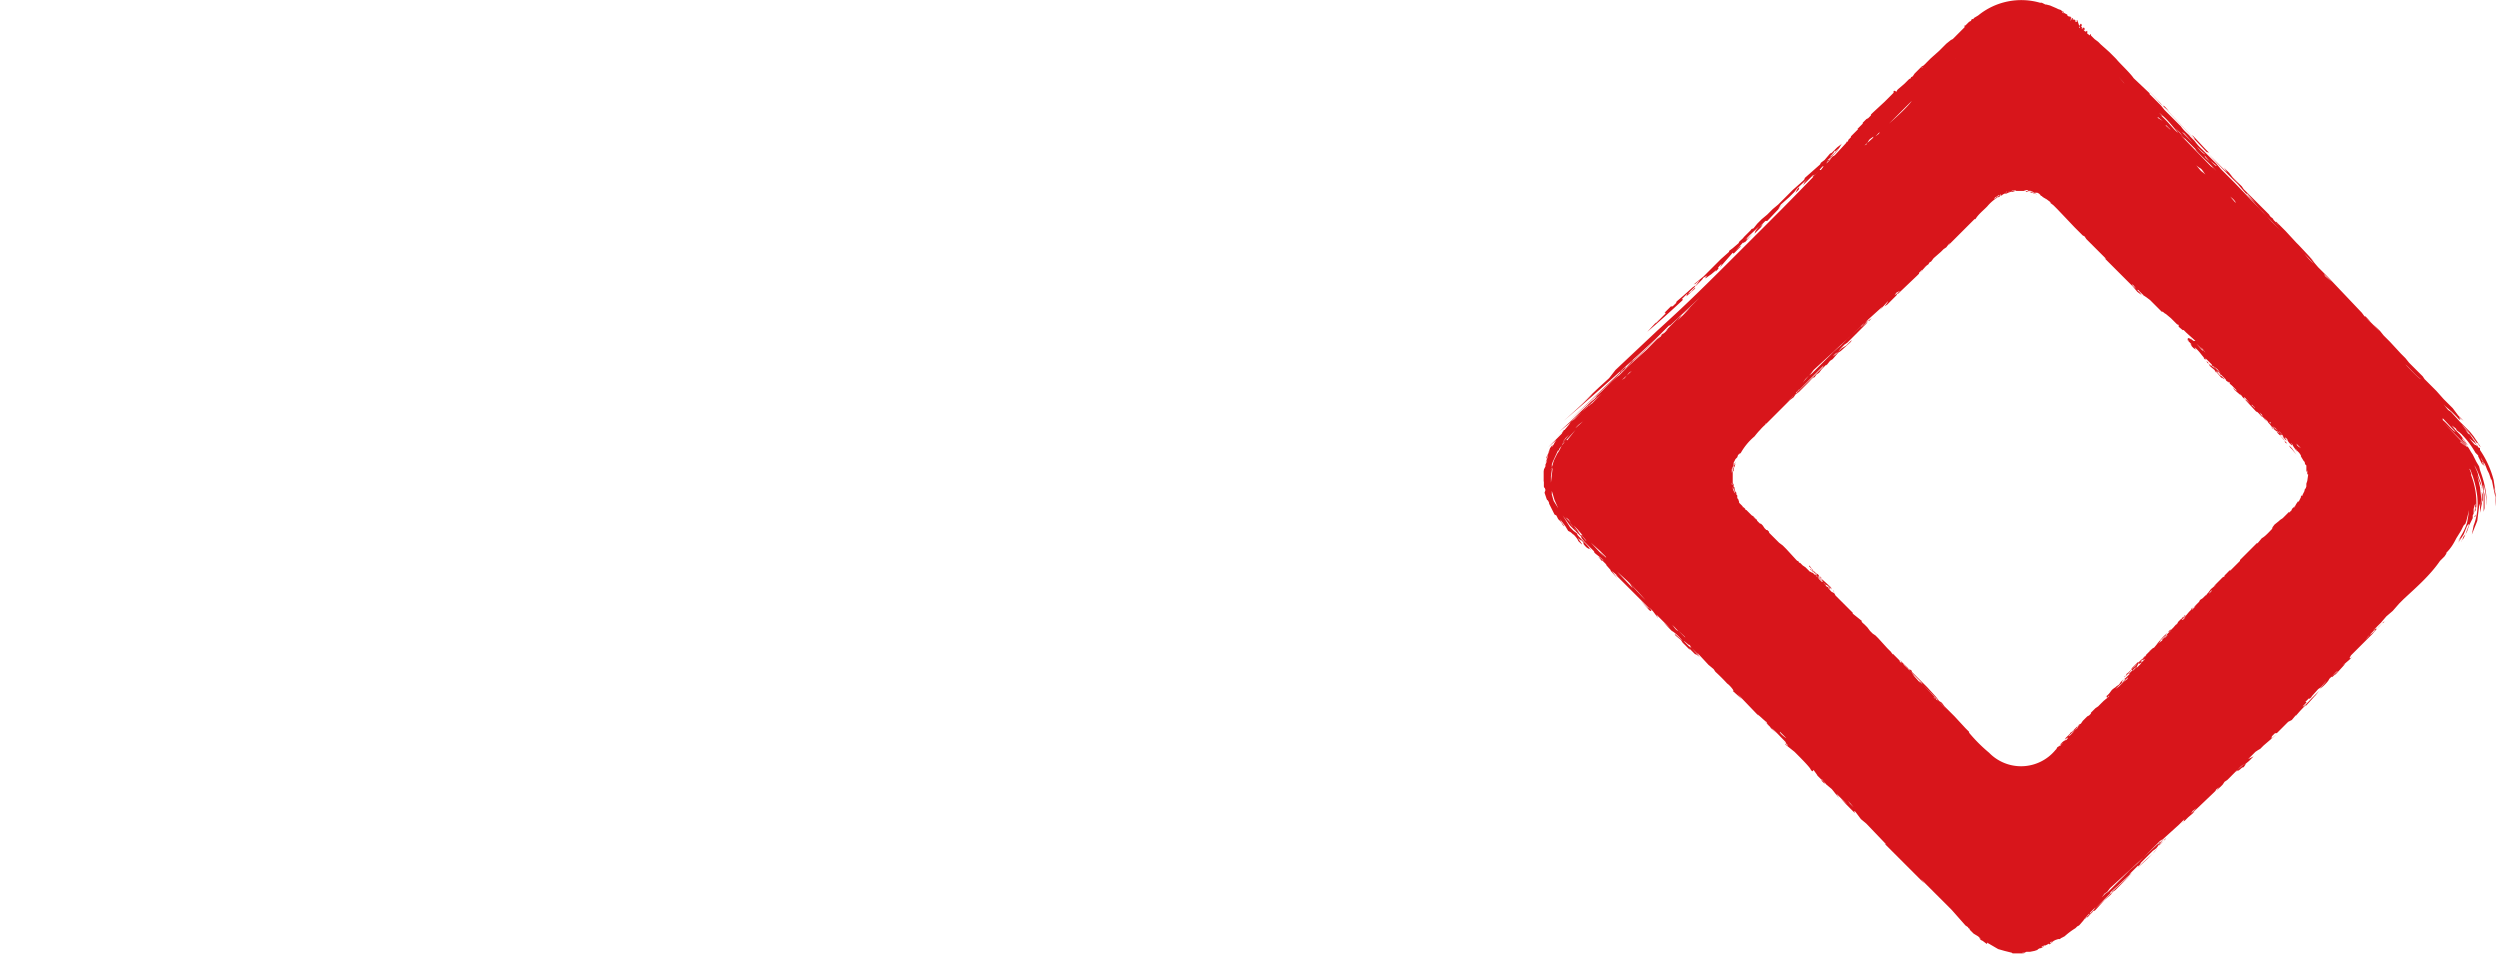 <svg width="2750" height="1050" viewBox="0 0 2750 1050" xmlns="http://www.w3.org/2000/svg" xmlns:xlink="http://www.w3.org/1999/xlink"><defs><path id="a" d="M0 0h1063v1049H0z"/></defs><g transform="translate(1698)" fill="none" fill-rule="evenodd"><mask id="b" fill="#fff"><use xlink:href="#a"/></mask>
<path d="M1024 489l-6-7 6 5 4 4-4-2zm-11-12l-3-3 7 7-4-4zm-20-21zm10 19c-2 0-9-9-14-13v-2l14 15zm1 3zm-22-21l6 6-6-6zm13 3l-8-8 8 8zm14 26l5 5-6-5h1zm-50-76l10 11-10-11zm-11-9c3 2 12 13 17 16-2 0-12-11-17-16zm-9-14l4 4-4-4zm-25 306c2 0-5 6-5 5l-5 6 3-4 7-7zm-3 3l-4 3 4-3zm-35-368l17 16-17-16zm6 385l-1 1a1139 1139 0 011-1zm-22-409l-2-3 9 9-7-6zm-27-29l14 15c-7-6-8-9-14-15zM296 628h-1v-1h-1l2 1zm4 3l1 2 1 1-2-2c-2-2-2-2 0-1zm2 3h1l3 3 1 2-2-2-3-3zm99 101l1 2v-1l-1-1zm439-206l-1 3v3h-1 1l-1 3-1 2v-1l1-2v1l-1 2-1 2c-1 1 0 1 0 0l1-1-1 1-1 2-1 2 1-1v-1l-1 1-1 1a39 39 0 000 1l-1 2-1 2-1 1h-1v1l-1 1-1 2a15 15 0 01-2 2l-2 2-1 1-3 3-6 6-3 2-1 1-5 4-3 4 4-4-3 3-1 2 4-4c-6 6-11 12-15 14l-5 6v-1l-15 15 1-1-4 4 2-2-5 5 2-2v1l-5 5-1 1-1 1-4 4c-1 0 2-2 0-1l-2 2a83 83 0 01-4 4v1l-2 1a33 33 0 00-2 2l-1 1-4 4 4-4-1 1-6 6 3-2-6 5-3 4-3 3 2-2-2 3 1-2-4 4-3 2-1 2-11 11-5 6c-2 1 3-4 0-2l-1 2-2 2 1-1-1 1h-1l2-1 1-2-1 1-9 9 4-4-5 6-2 2-2 2 1-2 3-3-1 1-2 2-3 3h1l-2 2 1-1h-1 1l1-1 2-1-4 3h1l-2 1h1l-2 1a26 26 0 00-1 2c-2 2-4 4-2 3l-5 4s4-4 2-3l5-5 3-4a371 371 0 00-5 5l-7 8 2-2-5 6c1-2-4 3-5 3l3-2-10 10-2 2-3 3v-1l-8 8 2-1-6 6v-1l-1 2-1 2h-1v1l3-3 2-2 5-6c-4 4-1 3-1 3l-3 3-2 1h2l-5 5-2 1-1 1 1-1-1 1-2 2-1 1 1-1a226 226 0 01-2 3l-3 2 3-3-4 4-1 1-1 1 2-2a27 27 0 00-4 3l-3 4 2-2-4 4-3 2c3-2 3-1 2 0 1 0 2-1 0 2l3-4v1l-6 5-1 1a270 270 0 00-5 5l-3 2-4 4-1 1v1l3-3-4 4-1 1-2 1-1 2 1-2-5 5c1-1 1-1 0 0l-2 3-2 1-5 5 1-1-5 5h-1v1l-1 1-5 5c2-2 1 0 0 1 0 0 7-6 2 0 0 0-2 0-5 3l-2 2h1l-1 1-3 2-1 2 1-1c-1 1 0 0 0 0l-2 2a49 49 0 01-73 3 169 169 0 01-22-22v-1l-1-1-2-2-1-1-12-13-10-10-1-1-3-4-3-2-3-4-10-11-6-6-1-1-2-2-2-2-4-4-1-1-1-1v-1l-1-1c-2-1-1 0 0 1a1852 1852 0 01-3-3l-3-3-2-2v1l19 19 2 3 27 28-7-7c-3-4-4-4-5-4v-1l-2-1-1-1c0-1 3 3 4 2l-18-18-2-2 1 2-8-9 2 2-4-5 1 1-13-14 2 3-3-2 3 3-3-4-3-3-4-4v1l-2-3-1-1-3-3-10-11-1-1-1-1-1-1-3-2-3-3-3-4-3-3c-1-1-4-3-3-4l-10-8v-1l-5-5-3-3-10-10-1-1-1-2c-2-2-3-1-5-4l-1-1-1-1v-1l-2-1c-1-1-1-1 0 0l-2-3h-1l4 2c5 5 0 1 1 3h1l1 1c0-1-1-2 2 1l-5-6 6 6 2 3-1-2-2-2-1-2-11-10h1l-1-1 1 2-2-3v1l-2-3-3-2-2-2 4 4-5-5-3-4 1 1-1-1-1-1v1l3 3v1l2 1v1l3 3-3-3-3-3 1 1h-1v-1h-1l1 1 1 1 3 2c1 3 8 8 10 11l-1-1h-1l-3-3-2-3h-1v-1l-2-1-2-2-2-2 1 1 1 1v1h1l2 2-2-2s0 1 0 0h-1v-1h-1l-1-1h-1l-1-1-1-1-1-1-1-1-1-1 1 1-1-1-3-2v-1 1l-3-3h-1l-1-2h-1l-1-1-11-12-3-3-1-1-4-3-3-3-1-1-2-2-1-1-3-3-1-1v-1l-2-2h-1l-2-2-2-3-2-2h-1l-3-3-1-2h-1v-1h-1v-1h-1v-1l-2-1-1-1-1-1-2-2-2-2h-1v-1l-2-2h-1v-1l-1-1-1-1-2-2v-1l-1-3-1-1v-1-1-1l-1-1v-1-1l-1-1-1-3v-2h-1s1 0 0 0c0-1 0-1 0 0v-1-2l-1-2v-1-1-2-2-2-1-1-1-1l1-1v-1-1-2h1v-2 1l1-3-1 1v1l1-4-1 2v1l-1 1v2l-1 1v-1 4l-1 2v5c0-1 0 0 0 0v-5-1-1-1-1l1-2 1-3v-1-1l1-2 1-2 2-2 1-3h1v-1h1v-1 1l1-1c4-7 9-13 15-18a105 105 0 015-6l1-1a49 49 0 016-6v-1h1l1-1 2-2 12-12 10-10c-1 1 0 0 0 0l1-1 4-3 2-3 4-3 10-10c3-3 5-6 7-6l2-3 3-2 3-4 1-1 2-2 2-2v1l4-5 3-2 6-7 3-2 11-10 1-2 3-3 2-2 6-6-4 4-2 2-11 11-5 3-8 8-23 23-30 29 7-7c4-3 4-4 4-5h1l1-2 1-1-2 3 19-19-1 1 9-9-3 3 5-5-1 2 14-14-3 2 2-2-3 3 4-4 3-2 3-4 2-2 2-2 3-2 10-10 4-4 3-3c-1 0 0 0 0 0l1-1 1-1s-1 1 0 0l2-2 2-3h1l3-3-3 2-3 3-5 5 7-8s-1 1 0 0l-4 3-4 5 1-2 2-2-18 17 1-1 14-13 3-3 3-3-3 3 21-19-3 4 9-10-1 2-3 4 3-2 4-4 6-6 1-2-7 6 7-6h1l21-20 2-2v-1l3-3h1l-3 3c6-7 14-14 4-5l2-2 3-2 2-3h1l3-4 8-7 3-3 3-2 3-4 1-1-2 3 4-4 3-3 1-1 4-4 2-2 2-2 3-3 6-6 1-1 1-1 2-2h1c3-5 8-9 12-13l1-1a48 48 0 0110-9h0l1-1h1l2-1v-1h2l1-1 2-1h2l2-1 3-1h2l3-1h11l1 1h2c-1 0 0 0 0 0h1l9 3-2-1h-1v-1h-2l-1-1h-3l-3-1-3-1h3-3-1-1 6l1 1h3l2 1 2 1h3l2 1 2 2h-1l3 1h-1l3 2h1v1h1l4 3 1 1h-1a50 50 0 014 3l1 1 1 1 1 1 1 1a8352 8352 0 0119 20l11 11-2-2 2 1 2 3 22 22-2-1 14 14 3 3 4 4 1 1 8 8-4-4 7 7-2-2 5 6 4 3 3 3-3-3 1 1-2-3-1-1-4-4s-5-4-3-4l4 5c2 2 2 0 3 2l5 5c-2-3-1 0 0 0l3 2 4 3 5 5-1-1 3 3 3 3 7 7-4-4c1-1 4 3 4 2l6 5 7 7h1l1 2h-1l6 5a27 27 0 00-1-1h1l1 1 2 2 10 9c-2 0-2 1-6-4l2 3c-5-4-4-1-5-1l2 2-2-1 5 5-2-1a41 41 0 001 1l1 2 2 2 3 2-3-3c3 3 2 2 1 0 6 5 7 8 11 12-2-1-2-2 0 1l-1-1 3 3 1 2 4 3h-2l6 5 1 2 1 1-1-2 6 7 1 1c-1-2 3 2 3 1l-3-3-2-1-5-6c4 4 2 1 3 2l2 2 1 2v-1l5 5 1 2 4 2v1l-5-4 7 6 5 5v1l-4-4 2 3c-1-1-1-1 0 0l7 6-1-2 3 4 3 3c-3-4-1-3 0-2l5 6-6-6 2 2-2-1 13 14c1-1 5 5 7 6l-2-3 4 5-1-1 4 4-4-5 5 5c-3-2 5 6 2 3l4 5c-2-2-2-3 0-1l1 2-2-2-3-3c4 4 3 4 1 2l7 5v1l7 7 2 3-2-2 2 2s-2-2 0 1l2 1 2 2 1 2 2 2 5 6-5-7-1-1-2-2-2-2-9-10c4 3-1-2 3 1l5 6c-2-2 0-1 1 0 0 0-6-7 0-2 0 0 0 2 3 5l2 2v-1l1 1 2 3 3 4-1-2-1-2c1 1 0 0 0 0l2 3 2 2a30 30 0 012 3v1l3 5 1 1a52 52 0 001 3l-1-1c1 1 0-2 1 1l1 1v7l1-1c0-1-1-1 0 0a10 10 0 010 1v2c0 2 0 0 1 1l-1 7zm-44 286l1-1-1 1zm-59 57l-2 2 2-2zm-20 18l-5 5 2-3 4-3-1 1zm-16 14zm-15 11l5-5-5 5zm2 1l2-3-2 3zm-1 1c-1 1 0 0 0 0 0-1 0 0 0 0zm-36 35l2-2-8 7-3 3-3 3-3 3-15 15-3 2-7 7 3-3 3-4 3-2 3-4 37-34-9 9zm-7 10l-3 3 3-3zm-43 43l-2 1 2-2v1zm-44 32l1-1h1l2-1c-2 1-3 3-4 2zm106-316h-1l-3 4 1-2c3-2-1 1 1 0l-4 3 1-1 1-1 4-3s1-2 0 0zm147-148l-4 4 5-5-1 1zm15-15h1l1-1-2 1zm-2 3l-3 3v-1l3-3v1zm-41 40l6-6 1-1-4 4 2-2-7 7 2-2zm-32 32l3-3-3 3zm-16 17c3-2-1 2-1 2-3 3 1-2 1-2zm-14 14l4-4-3 3-1 1zm-2 2l-2 1v1l-3 3c1-2 0 0-1-1a152 152 0 016-4zm-12 13l-3 3h-1l3-3c1-1-2 2 1 0zm-9 6c2-1 0 1-2 3l2-3zm-13 15l1-1c1 0 3-2-1 2l-1 1v-1 1l1-2zm-34 35a9 9 0 011-1l-2 2 4-3c-1 0 2-3 0-1l2-3v1h1c3-3 2-2 1-2 0 0 4-5-1 0l4-3-1 2 2-2v1h-1v1l-2 1-1 2-4 4h-1l-1 1-1 1-2 2c3-3 0 0 0 0l1-2 1-1zm3-5l-3 4c4-5-3 3-1 0l4-4c-1 2 0 0 0 0zm-17 20l2-3c2-1 1 1 2-1l-1 2-3 3v-1zm-3 3l1-1-1 1zm-1 2l11-10-1 2-4 3-5 5-4 3 3-3zm-3 3l-4 3 4-3zm-8 7zm-27 29l-2 2 2-2zm-7 5l3-2-2 2-1 2-4 3c2-2 5-4 4-5zm-3 4l-3 3 2-3s-2 2 1 0zm0 1l-5 5-2 1 3-3 4-3zm-18 18a19 19 0 012-2l1-1 1-1h1l-2 1v1h-1l-2 2zm-130-49l1 2-1-2zm-39-40l-3-3 3 3zm-60 151l-2-3 6 7-4-4zm-37-250l1 1-1-1zm-40 171l7 7c-2-1-8-6-7-7zm-10-11l1 1 7 7-8-8zm-12-12l7 6-7-6zm-12-10l2 1a161 161 0 01-2-1zm-14-225v-1 1zm-1-3l1 2-1-2zm-1-2l-1-2c1 0 0 0 0 0l-1-3v-2 1l2 4v1l1 2-1-1zm-2-8h-1 1v0zm-1-1v-2l1 2h-1zm-1-6l1-1-1 1zm-7-215l13-13-13 13zm-8 423l7 6-7-6zm-9-8l14 14-14-14zm33-229c1 0 0 0 0 0v0zm2-1h1s-1 0 0 0h-1zm58-62l-2 1 2-1zm43-42l-3 3 3-3zm-30 24l3-3 3-3 3-4 37-34-10 10 3-3-8 7-3 3-3 3-3 3-15 15-3 2-7 8 3-4zm20-234l-3 4c-1 0-3 1 2-4h1zm-7 6l9-10-9 10zm11-11l5-4-6 6 1-2zm19 7l-12 12 12-12zm19-18l-15 14 15-14zm-5 1l3-3-16 16 13-13zm8-8l2-1 3-5 1-1c3-2 5-4 3-1l-9 8zm7 188l1-1-1 1zm4-4l-3 3 3-3zm-4 2l5-6-5 6zm5-196l4-4c2-2 0 0 0 1a3032 3032 0 00-4 3zm16 178zm10-7l-5 4 2-3 4-2-1 1zm14-210c-4 6-16 17-25 25l25-25zm6 191l-1 1-2 2 3-3zm5-228h1l-1 1v-1zm9 18l-5 5 5-5zm28-28v1a591 591 0 010-1zm41 156l-1 1 1-1zm3-3l2-1 1-1h2l-2 1-2 1-2 2v-1l1-1zm0 0l-1 1 1-1zm5-2l1-1h-1v1c0-1 0-1 0 0zm3-2zm0 0l3-1-3 1zm4-2h3l3-1 2-1-1 1-5 1h-1l-2 1 1-1zm8-2c1 0 1 0 0 0h1l-1 1v-1zm1 0h3-1 1-1l-2 1v-1zm7 0zm43-198h-1-1 2zm3 2s0 1 0 0l1 2-2-2h1zm8 8l1 1v1l-1-2zm1-1l1 1 1 1-2-1 1 1-1-1v-1zm0-1c2 1 1 2 0 1v-1zm2 7v-2 2zm1-4l-2-1 2 1zm7 7v2l-1-1 1-1zm2 2l1 1h-1v-1zm32 38l-12-12 12 12zm4 13l-7-7 7 7zm2 6l-13-14 13 14zm8 216l-4-3 4 3zm-5-219l6 7-1-1-5-6zm48 48l-5-3c-2-3 1 0 5 3zm11 21l-12-12 12 12zm-2-11l-6-5h1l4 4-2-1 3 2zm8 3c-4-2-9-10-19-19l2 1-4-4c10 8 13 13 21 22zm2 0l3 4-8-9 5 5zm5 1l9 10-12-12 3 2zm30 35l-18-18c0 2 15 15 23 24l-3-3-3-2-33-34s8 7 3 2l31 31zm-7-12c-3-1-7-6-10-9l10 9zm5 8c-5-5-5-4-6-7l6 7zm7 4c1 3-7-6-9-7l9 7zm0 3l-4-4 4 4zm4 12l-3-3-1-1-4-4 8 8zm0 211l-3-3 2 2 1 1zm-7-5l4 3 4 5-8-8zm-14-15l-4-4 10 10-13-13-4-4 5 5 6 6zm-4-11zm6 9l-7-8 7 7v1zm2 1l-4-5 2 2 3 4-1-1zm2-192l-8-8 8 8zm8 207l-7-7 7 7zm-9-224l8 8-8-8zm0 14l-5-4-5-6c6 5 3 1 9 8l-3-3 4 5zm6 211l4 4 1 1-7-7-1-2-3-3c-3-3 1 1 0-1l2 2 1 1-1-1-2-2a448 448 0 011 0c-3-2 0 1 0 0l4 4 2 2v1l3 2c-1 0-2-1 1 2l-6-5 1 2zm19-189zm3 3c3 2 6 6 5 6l-6-7 1 1zm26 231c2 3-2-2-3-2v-1l3 3zm8 8l1 2-4-4c2 2 3 2-1-2l4 4zm10 10c-5-4 2 1-2-3 4 4 1 2 2 3zm1 2l5 6-1-1-4-5zm2 1l2 2 3 3-5-4-2-2c1 1 6 5 2 1zm4 5l3 3-3-2c0-1 2 2 0-1zm6 5l1 2-3-3c4 3-2-3-2-4l4 5zm1-226l-3-2 3 2zm3 3l-2-1 2 1zm3 229l-4-5 4 5zm1-225l-2-2 2 2zm1 227l1 2h1v1l2 2-2-2a24 24 0 00-2-2v-1zm4 4l1 1-2-2-2-2 3 3zm2-223l-2-2 2 2zm3 223l2 2-3-2-1-1-1-2 2 2 1 1zm8-212l-2-2-2-2 4 4zm-74 567l1-1-1 1zM147 353l6-7 9-8-15 15zm-3 337l4 4c-3-1-4-4-7-7l14 13c4 5-8-8-11-10zm-1 1l8 8-8-8zm-35-35l-13-14 3 5-17-18 20 18-9-8 3 3 8 8 9 10-4-4zM75 429l11-11 3-2 5-6 3-2-11 10-11 11zM62 607l4 5-14-15 10 9 6 6c3 4-3-2-6-5zm-21-18l-4-5 3 3-7-9 4 4 6 7c-4-3 2 3 4 6-1 0-6-8-6-6zm-5-5l-1-1-2-3-5-6 3 4 2 2a1132 1132 0 003 4zm-9-13l3 4-6-6 3 2zm-10-75l2-3-4 6-3 6a29 29 0 00-2 6l-2 6v-2 1l1-2v-3l1-3 6-13v1l-1 2 1-2 1-1v-1l10-13-3 4-3 3-4 8zm-6 55l-2-7v-4l3 10 4 9-5-8zm-3-27l1-7c0-2 0-1 0 0l1-3-2 17v-7zm13-37l2-3 5-6-4 4-2 3a134 134 0 01-1 2zm14-14l-8 10c-1 2-1 1-2 1l10-11zm10-11c-3 3-6 4-10 9l10-9zm223-246l1-2-1 2zm518 10l2 1-2-1zm-13-13h1l9 10-10-10zm8 7l-6-7 6 7zm-19-20l-7-8 11 12-4-4zm283 328a106 106 0 00-15-33v-2l-2-1-3-5-1-2-3-3 2 2a92 92 0 00-5-7l-4-4 3 4 3 2-6-7-4-5c7 7 12 14 17 21 0 0-1-2 1 0l1 2 3 3-1-1-4-6-4-6-4-5-4-4a345 345 0 00-7-7l-10-11-3-2-5-6-6-6 12 12-4-4 7 6 5 5c2 2 4 5 4 3 4 4-2-2-1-2l5 4-6-6-6-8-2-2-5-5-3-3-8-9-3-3-4-4-6-6-2-3-5-5a21399 21399 0 00-4-4l-6-6-4-5-5-5-12-13-7-7-4-5-4-4-3-3c14 16 3 3-9-8l6 5-6-6h-1l-3-4-37-39-11-11-6-7-4-5 6 7-3-4-14-15-3-3-12-13-5-5-5-5c-2 0 3 4 3 4l-6-6c0-1-1-1 0 0-1-3-3-2-5-6l-6-6-17-17-5-5-2-3-4-4-6-6-4-5-6-6 4 5-3-3 3 4-23-23 3 1-8-8 4 4-14-15c-2-1 5 6 1 3l-32-34 5 4-2-2-2-2-1-1c-2-1-3-1-8-7l-12-13 49 52 38 40 14 14 6 7 17 19 4 4 10 11 9 9-50-52-5-5-10-10-5-6-7-7-3-3-3-3-2-2a60 60 0 01-9-10l-5-5c-1-2-6-5-10-11l-18-18-4-5-5-5-6-6-2-2s-1-1 0 0h1l-18-17c-4-6-16-17-19-21l-3-3-2-2-1-1-1-1-1-1-9-8-3-3-4-3-4-4v-1c-1-1-1 0-1 1l-3-2v-3h-1c1 1-1 0-1 1l1 1-2-2-1-1h1v-2l-1-1c1 1-1 0-1 1l1 2-2-3-1-1c2 0 0-2 1-2l-2-2 1 1-1 1-1-1 1 1v1h-1l-2-6-1 1 1 1h-2v-1c0-1-1-2-2-1l-1-2h-1l-2-2h-1l1 1-3-2v-1l-2-1s1 1 0 0l-2-1v-1l-2-1-1-1-3-1-2-1-7-3-4-1h-1l-4-2h-2a75 75 0 00-68 14l-5 3v1h-2l-1 2-2 1-1 1-3 3h-1v2l-4 4-3 3-1 1-1 1-2 2-2 2-2 1s-2 2 0 0l-5 4-4 4-3 3-1 1-9 8-4 4-4 4 1-1 4-4-1 1-1 1a21 21 0 01-2 2l-1 1-2 1-5 5-2 2-1 1-2 3-2 1v1l-2 1-3 3-2 2-7 6-1 1-1 2c-4-3-3 1-3 1l-10 10-13 12-2 2v1l-3 3-2 1s1 0 0 0l-4 4v1l-5 5-1 1h1l-1 1-2 2-2 2-1 1c0 1 0 0 0 0l-2 2v1h-1 1l-1 1-1 1-3 3 2-2v1l-1 1h-1v1l-4 4 4-4a6460 6460 0 01-12 13l-1 1c-2 1-3 2 0-1l-6 6c-1-1-5 3-4 2l6-5 9-9c-3 2-9 9-10 8 6-5 3-4 2-3l2-1 1-2c3-2-4 5 5-3l3-5-1 1-4 3-1 1-2 2-3 3-2 1-6 7-4 3-1 2-17 15c1 1-3 4-4 5l-9 8-1 1-15 15-6 5-6 6-6 5-5 5-4 5c-1 1-2 0-3 2l-2 2-5 5-1 1c0 1-7 6-5 6l-7 6-4 3v1l-9 8-5 5-14 14-11 9c2-1 4-2 1 0l6-5-6 8 1-2-3 2-10 9-7 6c-4 4 2 0-2 3-4 4-3 3-5 3l-7 7c1 0 2 0 0 2l-8 8c-4 4-1 0 2-3l-13 14a1151 1151 0 0038-34c3-3 0-1 0-2l6-6-1 3 9-8c3-3-1 1 1-2l-3 3c-3 4-3 2-6 5 2-3 20-19 17-18l5-3c-6 7 2 0 4-1l6-5-1 2c8-8-2 0 7-9l-2 4 14-16 1 1 8-8h-1l-5 5 9-10c-2 3 1 0 2 0a176 176 0 01-1 1l9-10-1 1-6 6 1-2 3-3a153 153 0 01-6 5l16-15c-5 6-4 5-5 8l7-7 2-3 1-1-5 4 7-7h2l19-20-1 1-6 6 3-5 9-8 9-9-2 4c7-6 2-4 5-7l-6 6c1-2 9-10 1-2l14-13c-7 7-3 5-7 9l12-12 2-1-3 3 1-1v1l2-2 5-5a5995 5995 0 01-41 42l-2 2c-1 1-2 2 0 0l-3 3a5781 5781 0 01-29 29l-4 4 1-1c-33 33-61 61-84 82l-90 83 78-72-50 47a2554 2554 0 01-7 9l-11 10-19 18 12-11c-6 7-32 30-32 30a3256 3256 0 00101-90l5-5 4-4 4-4 2-2h1l14-13 19-18-10 10-10 10-4 3-15 15 2-2-38 35 2-3-8 9-2 2 2-3-7 6c-1 2 3-1 3-2l-60 57a13391 13391 0 00107-100l3-2-4 4-3 2-1 2-4 3-12 12-10 9-11 10c-2 2 0 0 0 0l-9 9c-6 4-15 14-25 23v1l-2 1h1l-5 4a16600 16600 0 01-24 23l-11 10 11-9-1 1 4-4 33-30-11 11c-1 0-4 4-4 2l-4 4-11 11-4 3-2 3a13766 13766 0 01-5 6h-1v1l-8 7 7-6-1 2-2 2-1 1-1 1-1 1-10 10 9-8-2 3-1 2-2 3-1 1-1 1 2-2 1-3-3 4-1 3-1 2 1-1c1-1 1-2 0 0l-1 2-2 4v2c0 1 0 0 0 0l1-3 1-2-1 4-2 5 2-3a40 40 0 01-2 5v2l-3 6v12l1-2v-2 8a24 24 0 001 2c0 2 0 1 0 0v-1l1 3-1 3 1 3a49 49 0 011 3c2 5 0 0 2 3l-1-3 1 3 1 2v1l1 2 4 8 1 2 2 1 2 4 3 3 3 5c0-1-1-2 1 0l-3-4-2-4 6 8 3 5 2 1c2 1 6 6 3 2 6 6 6 8 6 8 10 10-1-3 0-3 2 2 5 4 2 1 8 7 0 2 7 9 7 5-1-3 5 3-2-4-13-14-15-17v-1l-4-3-4-4-8-13 8 11 3 3 3 3 2 2 3 3c5 5 1 1 1 2l3 3-3-3 4 5 11 11c-2-1 1 2 1 2l10 8c-3-2-4-3 2 3l-5-5-3-2c-2-1 2 2 2 3 2 2 2 1-1-2l8 8c-6-5 8 9 3 5l8 9-6-8 7 6c-4-4 0 1-3-2l8 8-4-4 11 11 23 23-3-2 2 2-9-9 9 10c1 1 5 3 0-3l4 4 6 8-2-4 11 11c2 1 2 1 0 0l4 4-7-6 1 1 8 8c2 1 6 4 12 11l-9-8 1 2 6 5 2 3 8 8-1-2 3 3 4 4c0 1-2-3 5 3l-9-10-3-2-6-6c1 0 7 6 6 4 4 4 1 2 0 1l11 11-2-3 13 14-1-1 6 5 2 3a212 212 0 0113 13c2 1 9 9 6 8l10 9-5-6 24 25c-6-7 7 6 8 6 2 3 0 2 3 5l-5-6 13 14-7-7c5 3 10 9 17 16l1 2-5-4 6 5c3 4-4-3-2 0l10 8c7 7 18 18 18 20 3 3 2 0 3 0 2 3 6 8 3 5l7 7-2-1 4 4c1-1-4-5-3-5l5 6 6 5 8 10-3-5 12 12-7-6 14 14c4 4-2-3 2 0l6 8 6 5 22 23-2-1 37 37 4 4 3 3-4-5 19 19 15 15 15 17 3 2v1h1l1 2 2 2 2 2 5 3 3 3-2-1 2 2 2 1 4 3c2 1 0-1 1-1l12 7 7 2 8 2 1 1h12c3-1-3 0-1-1h2l2-1h4l5-1 3-1 1-1 2-1h1l4-2 2-1-2 1-3 1v-1h2v-1h2l4-2v1l3-2 2-2 2-1 3-1h2l1-1 4-2a79 79 0 0112-9l2-2 2-1 7-8v1l1-2c1 1 3-2 4-3l3-3c1-2 1 0 3-2l10-11 7-6 2-3 3-2 3-3 1-1 2-2 2-2 4-4 3-3 6-6 3-3 11-10 2-2 2-2 2-2 6-7-4 5-2 2-11 10-4 4-8 8-24 22-30 30 7-8 4-4 1-1 1-1 1-1-2 3 20-19c1-2-2 1-2 0l9-8-2 2 4-4-1 1 14-13-3 2 2-2-2 2 3-3 3-3 4-4v1l2-2 1-2 3-3 10-10 4-3 3-4v1l1-1 1-1 2-2 3-3v-1l3-2-3 2-2 3-6 5 7-8s-1 1 0 0l-3 3-5 4 2-1 1-2-18 17 1-1 14-14 3-3 3-2-3 3 21-19-3 3 9-9-1 2h1l-4 3 3-2 4-4 6-6 2-1-7 6 6-6 1-1 21-20 2-2s1-1 0 0c1-2 2-3 4-3v-1l-3 4 5-5 2-2 2-3a1987 1987 0 003-2l4-4 7-7 1-1 2-2 1-1 4-3-8 7-1 2 2-2v1c4-3 4-4 6-4 2-3 4-5 0-2l6-5a691 691 0 005-5l-6 3 3-3 1-1 4-4 3-2c2-1 3-2 1 0l5-5 7-6 7-6c-4 3-7 6-5 3h-1 1v-1a98 98 0 011-1l3-3c-2 2 2-1 1 1l13-13 4-2 5-6-1 2a146 146 0 0112-13l-1 2 10-11-1 1 2-2 4-5-5 5-3 3c-2 2-9 10-10 9 7-7 3-4 3-5l4-4c-1 2 3-1 3-2l-1 1 8-9 3-2 5-6 1-1-7 9c7-6 10-10 10-11l8-8 2-1-7 6c-1 3 4-3 5-3-2 1-2 2 0 0l10-11-3 2 7-6 4-4c-3 3-4 2-3 1l-3 2 3-2 1-2 2-2 6-6 4-4 12-12 6-7 4-4 3-2h-1c-3 3-8 9-9 8l2-2-5 4 9-9 6-7 7-6 7-8 5-5c14-13 29-26 40-42l3-3 2-2 2-3v-1c5-5 8-10 11-16l5-8 1-2 2-4 2-2 1-3 3-12-1 7-1 6c-2 8-6 14-10 21l3-4-3 6-2 3 8-12 4-10c1 0 1-2 2-1l-3 8-1 3-2 2-2 5a274 274 0 01-1 1l3-4 2-4 2-4 2-6 4-8v-3l1-2v-5l1-4 1-2-1 10 1-3v-3h1l-1 3v5l-1 2v1c0 1 0 1 0 0l1-1v-2-3l1-6a85 85 0 00-6-35c2 1-3-8-1-6a107 107 0 018 30c1 11 0 22-4 32l-1 5-1 5 6-15 2-16 1-3v-3a30 30 0 010 7v6l1-5 1-5-2-18-3-13 2 6 2 5 1 6v10l1 2v-3-3-2l-1-3v-2l-1-3c1-1 0-5-1-7l-2-6c0-3-4-10-4-11a79 79 0 0110 32v19l1-4v-15l-1-4v-7a94 94 0 013 18v5c1-9-1-22-6-36l-1-3-1-4-3-5-2-4-2-4-2-3a78 78 0 00-3-5l-27-27 26 27-1-3-5-6 1 1-1-2 1 1 3 4 3 3-7-9 2 2-4-5-5-5-4-5 4 3 1 1v1a92 92 0 004 3l2 2c-1-1 0-1 0 0 6 6 11 13 15 20l1 1 1 1 1 1 2 3-2-3v1l4 8 3 3c-2-2-3-5-2-5l1 3 1 2-1-4-2-3-1-3 2 4 2 3 1 2 2 5 2 4 1 3 2 6c-2-5-1-3 0-2l2 10 2 9v10a62 62 0 000-14l-1-4v-3l2 12s0 1 0 0l-3-20z" fill="#D8151B" mask="url(#b)"/></g></svg>
